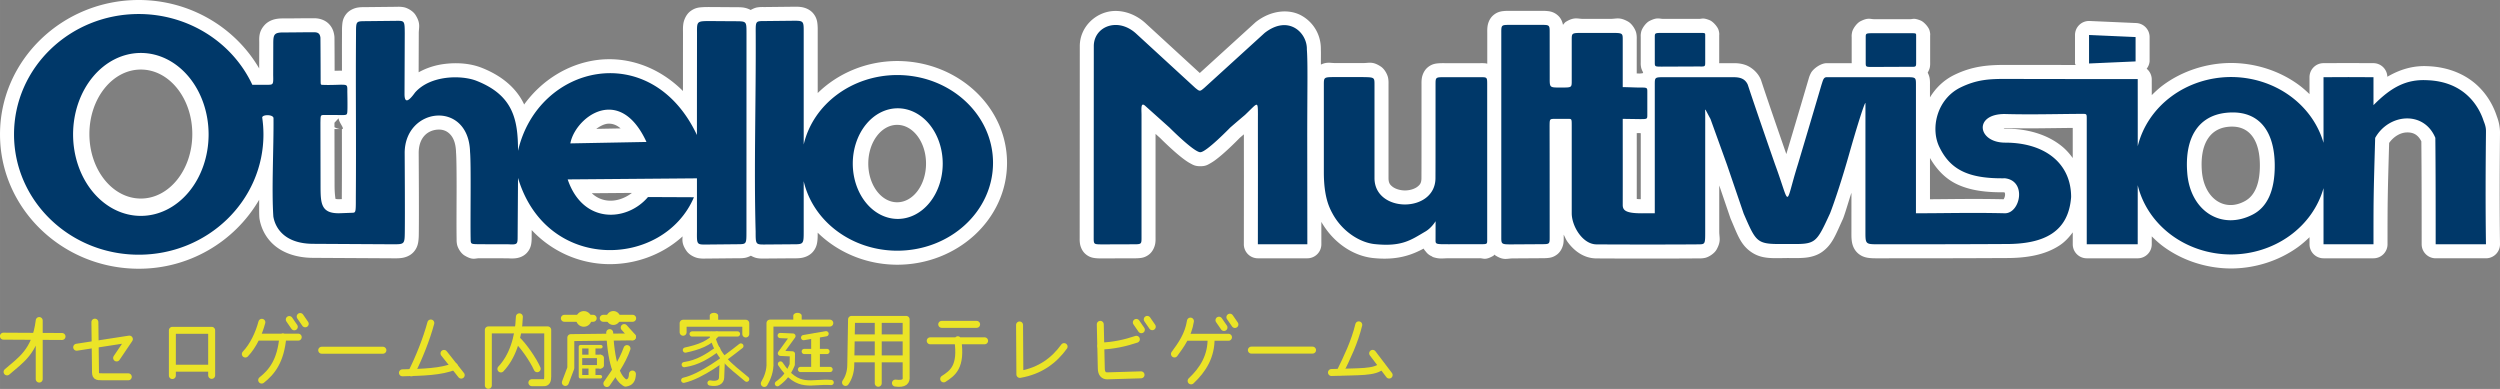 <?xml version="1.0" encoding="UTF-8" standalone="no"?>
<svg
   height="101.114"
   viewBox="0 0 519.999 80.892"
   width="649.998"
   version="1.1"
   id="svg35"
   sodipodi:docname="multivision.svg"
   inkscape:version="1.3 (0e150ed, 2023-07-21)"
   xmlns:inkscape="http://www.inkscape.org/namespaces/inkscape"
   xmlns:sodipodi="http://sodipodi.sourceforge.net/DTD/sodipodi-0.dtd"
   xmlns="http://www.w3.org/2000/svg"
   xmlns:svg="http://www.w3.org/2000/svg">
  <rect x="0" y="0" width="519.999" height="80.892" fill="#808080" stroke="none"/>
  <defs
     id="defs35" />
  <sodipodi:namedview
     id="namedview35"
     pagecolor="#ffffff"
     bordercolor="#000000"
     borderopacity="0.25"
     inkscape:showpageshadow="2"
     inkscape:pageopacity="0.0"
     inkscape:pagecheckerboard="0"
     inkscape:deskcolor="#d1d1d1"
     inkscape:zoom="1.1674747"
     inkscape:cx="448.832"
     inkscape:cy="74.948092"
     inkscape:window-width="1560"
     inkscape:window-height="1212"
     inkscape:window-x="0"
     inkscape:window-y="25"
     inkscape:window-maximized="0"
     inkscape:current-layer="svg35" />
  <g
     id="g35"
     transform="matrix(0.724,0,0,0.724,-114.429,8.3978783e-8)">
    <path
       d="m 159.029,96.579 16.839,0.093 m -6.552,12.238 V 92.086 c -1.102,8.95 -5.404,11.387 -9.237,14.759 m 25.23,-14.291 0.168,13.829 c 0,1.755 0.107,1.874 2.103,1.874 h 7.322"
       id="path2"
       style="fill:none;stroke:#ebe427;stroke-width:2;stroke-linecap:round;stroke-linejoin:round;stroke-opacity:1" />
    <path
       d="m 180.079,99.759 15.136,-2.339 -3.66,5.42 m 16.015,5.055 V 94.899 h 11.287 v 12.943 m -11.21,-2.059 h 10.832 m 10.051,-4.07 c 2.323,-2.437 3.926,-6.01 4.748,-9.118 m 10.448,4.262 H 232.1 m 1.125,12.339 c 2.865,-2.269 5.476,-5.4 6.088,-12.437 m 1.842,-4.96 1.446,2.1 m 1.691,-2.967 1.447,2.1 m 4.732,7.59 h 17.582 m 249.505,-0.036 h 17.582 m -261.478,6.523 c 5.568,-0.136 11.262,-0.269 14.931,-1.86"
       id="path3"
       style="fill:none;stroke:#ebe427;stroke-width:2;stroke-linecap:round;stroke-linejoin:round;stroke-opacity:1" />
    <path
       d="m 276.25,107.115 c 2.1,-4.13 4.352,-9.74 5.57,-14.322 m 3.783,8.733 4.948,6.242 m 7.795,2.945 V 94.779 h 17.06 v 13.398 c 0,1.048 -0.193,1.883 -1.246,1.766 h -3.307"
       id="path4"
       style="fill:none;stroke:#ebe427;stroke-width:2;stroke-linecap:round;stroke-linejoin:round;stroke-opacity:1" />
    <path
       d="m 307.262,91.013 c -0.22,6.143 -2.032,11.533 -5.311,14.984"
       id="path5"
       style="fill:none;stroke:#ebe427;stroke-width:2;stroke-linecap:round;stroke-linejoin:round;stroke-opacity:1" />
    <path
       d="m 312.384,105.936 c -1.158,-2.6 -3.957,-6.651 -5.92,-8.459"
       id="path6"
       style="fill:none;stroke:#ebe427;stroke-width:2;stroke-linecap:round;stroke-linejoin:round;stroke-opacity:1" />
    <path
       d="m 320.47,109.883 1.569,-4.148 v -8.738 l 17.7,-0.215"
       stroke-linecap="round"
       stroke-width="2"
       id="path7"
       style="fill:none;stroke:#ebe427;stroke-linejoin:round;stroke-opacity:1" />
    <path
       d="m 333.207,95.559 c 0.546,10.138 2.57,13.404 4.556,14.516 1.487,-0.23 1.906,-1.045 1.978,-2.62"
       stroke-linecap="round"
       stroke-width="2"
       id="path8"
       style="fill:none;stroke:#ebe427;stroke-linejoin:round;stroke-opacity:1" />
    <path
       d="m 338.185,100.143 c -1.518,4.222 -3.715,7.003 -5.79,10.043"
       stroke-linecap="round"
       stroke-width="2"
       id="path9"
       style="fill:none;stroke:#ebe427;stroke-linejoin:round;stroke-opacity:1" />
    <path
       d="m 330.536,108.235 h -5.725 v -8.629 h 5.865"
       stroke-linecap="round"
       id="path10"
       style="fill:none;stroke:#ebe427;stroke-linejoin:round;stroke-opacity:1" />
    <path
       d="m 325.16,102.393 h 5.391 v 2.99 h -5.652"
       stroke-linecap="round"
       id="path11"
       style="fill:none;stroke:#ebe427;stroke-linejoin:round;stroke-opacity:1" />
    <path
       d="m 328.124,102.384 v -2.697 m 0,8.309 v -2.697"
       stroke-width="2"
       id="path12"
       style="fill:none;stroke:#ebe427;stroke-linejoin:round;stroke-opacity:1" />
    <path
       d="m 339.809,91.445 h -8.457 m -2.885,0 h -8.28 m 17.186,2.66 2.394,2.668"
       stroke-linecap="round"
       stroke-width="2"
       id="path13"
       style="fill:none;stroke:#ebe427;stroke-linejoin:round;stroke-opacity:1" />
    <circle
       cx="334.261"
       cy="91.358"
       r="2"
       stroke="none"
       id="circle13"
       style="fill:#ebe427;fill-opacity:1" />
    <circle
       cx="325.775"
       cy="91.622"
       r="2.25"
       stroke="none"
       id="circle14"
       style="fill:#ebe427;fill-opacity:1" />
    <path
       d="m 330.55,101.934 a 1,0.868 0 0 0 -1,0.868 v 2.187 a 1,0.868 0 0 0 1,0.867 1,0.868 0 0 0 1,-0.867 v -2.187 a 1,0.868 0 0 0 -1,-0.868 z"
       stroke="none"
       id="path14"
       style="fill:#ebe427;fill-opacity:1" />
    <g
       fill="none"
       stroke="#050000"
       stroke-linecap="round"
       stroke-linejoin="round"
       stroke-width="2"
       id="g15"
       transform="translate(-13.918,-11.857)">
      <path
         d="m 442.516,105.043 h 10.03 m -13.333,4.723 h 15.623 m -7.696,-0.296 c 1.148,7.82 -1.452,9.534 -4.057,11.24"
         id="path15"
         style="stroke:#ebe427;stroke-opacity:1" />
    </g>
    <path
       d="m 450.962,93.357 0.09,14.208 c 5.889,-1.02 9.847,-4.045 12.706,-7.99"
       fill="none"
       stroke="#050000"
       stroke-linecap="round"
       stroke-linejoin="round"
       stroke-width="2"
       id="path16"
       style="stroke:#ebe427;stroke-opacity:1" />
    <g
       fill="none"
       stroke="#050000"
       stroke-linecap="round"
       stroke-linejoin="round"
       stroke-width="2"
       id="g18"
       transform="translate(-13.918,-11.857)">
      <path
         d="m 488.07,105.034 0.295,12.689 c 0.01,1.447 0.68,2.114 1.69,2.112 l 9.724,-0.291"
         id="path17"
         style="stroke:#ebe427;stroke-opacity:1" />
      <path
         d="m 488.245,111.269 c 3.54,-0.096 7.055,-0.883 10.195,-1.938 m -0.013,-4.847 1.447,2.1 m 1.691,-2.968 1.446,2.1"
         id="path18"
         style="stroke:#ebe427;stroke-opacity:1" />
    </g>
    <g
       fill="none"
       stroke="#050000"
       stroke-linecap="round"
       stroke-linejoin="round"
       stroke-width="2"
       id="g19"
       transform="translate(-13.918,-11.857)">
      <path
         d="m 522.166,103.846 1.447,2.1 m 1.691,-2.968 1.447,2.1 m -17.371,8.476 c 1.919,-2.61 3.959,-5.414 4.592,-9.449 m 0.192,17.177 c 3.455,-3.243 5.839,-7.12 5.742,-12.362 m 4.997,-0.169 h -12.13"
         id="path19"
         style="stroke:#ebe427;stroke-opacity:1" />
    </g>
    <g
       fill="none"
       stroke="#050000"
       stroke-linecap="round"
       stroke-linejoin="round"
       stroke-width="2"
       id="g21"
       transform="translate(-13.918,-11.857)">
      <path
         d="m 562.334,105.182 c -1.235,5.034 -3.327,9.32 -5.36,13.482 m 9.349,-5.294 4.74,6.239"
         id="path20"
         style="stroke:#ebe427;stroke-opacity:1" />
      <path
         d="m 554.487,118.875 c 8.288,-0.286 12.303,0.035 14.443,-1.842"
         id="path21"
         style="stroke:#ebe427;stroke-opacity:1" />
    </g>
    <path
       d="m 396.446,92.823 h -17.189 v 11.22 c 0.155,2.519 -0.822,4.77 -1.635,6.125"
       fill="none"
       stroke="#0e0000"
       stroke-linecap="round"
       stroke-linejoin="round"
       stroke-width="2"
       id="path22"
       style="stroke:#ebe427;stroke-opacity:1" />
    <path
       d="m 387.164,89.881 a 1.207,0.836 0 0 0 -1.207,0.836 v 2.12 a 1.207,0.836 0 0 0 1.207,0.837 1.207,0.836 0 0 0 1.207,-0.836 v -2.12 a 1.207,0.836 0 0 0 -1.207,-0.837 z"
       stroke="none"
       id="path23"
       style="fill:#ebe427;fill-opacity:1" />
    <path
       d="m 382.196,96.395 3.66,0.156 -3.598,4.955 3.447,0.169 -0.055,3.096 c -1.07,2.501 -2.18,3.96 -4.252,5.47"
       fill="none"
       stroke="#0e0000"
       stroke-width="1.5"
       id="path24"
       style="stroke:#ebe427;stroke-linecap:round;stroke-linejoin:round;stroke-opacity:1" />
    <path
       d="m 382.272,104.569 c 5.088,7.675 8.947,4.831 14.56,5.32 m -7.906,-12.893 6.45,-1.109"
       fill="none"
       stroke="#0e0000"
       stroke-width="1.5"
       id="path25"
       style="stroke:#ebe427;stroke-linecap:round;stroke-linejoin:round;stroke-opacity:1" />
    <path
       d="m 392.347,96.301 a 0.75,0.647 0 0 0 -0.75,0.648 v 8.627 a 0.75,0.647 0 0 0 0.75,0.648 0.75,0.647 0 0 0 0.75,-0.648 v -8.627 a 0.75,0.647 0 0 0 -0.75,-0.648 z"
       stroke="#000000"
       id="path26"
       style="fill:#ebe427;fill-opacity:1;stroke:#ebe427;stroke-linecap:round;stroke-linejoin:round;stroke-opacity:1" />
    <path
       d="m 388.03,106.146 h 8.491 m -7.411,-5.175 h 6.523"
       fill="none"
       stroke="#0e0000"
       stroke-width="1.5"
       id="path27"
       style="stroke:#ebe427;stroke-linecap:round;stroke-linejoin:round;stroke-opacity:1" />
    <path
       d="m 363.164,89.881 a 1.207,0.78 0 0 0 -1.207,0.78 v 1.979 a 1.207,0.78 0 0 0 1.207,0.78 1.207,0.78 0 0 0 1.207,-0.78 v -1.979 a 1.207,0.78 0 0 0 -1.207,-0.78 z"
       stroke="none"
       id="path28"
       style="fill:#ebe427;fill-opacity:1" />
    <path
       d="m 354.304,95.452 v -2.589 h 18.004 v 3.09"
       stroke-width="2"
       id="path29"
       style="fill:none;stroke:#ebe427;stroke-linecap:round;stroke-linejoin:round;stroke-opacity:1" />
    <path
       d="m 362.522,95.915 c 1.629,6.731 5.19,8.948 10.038,13.023 m -2.636,-12.994 h -13.032"
       stroke-width="1.5"
       id="path30"
       style="fill:none;stroke:#ebe427;stroke-linecap:round;stroke-linejoin:round;stroke-opacity:1" />
    <path
       d="m 363.991,95.996 c -1.933,2.602 -5.296,3.778 -9.034,4.578 m 9.276,-0.271 c -3.048,2.139 -5.745,3.894 -9.607,4.454 m 16.272,-5.354 c -4.833,3.815 -11.36,8.694 -16.422,9.847"
       stroke-width="1.5"
       id="path31"
       style="fill:none;stroke:#ebe427;stroke-linecap:round;stroke-linejoin:round;stroke-opacity:1" />
    <path
       d="m 365.552,103.378 -0.193,5.074 c -0.019,1.338 -1.27,1.98 -3.32,1.575"
       stroke-width="1.5"
       id="path32"
       style="fill:none;stroke:#ebe427;stroke-linecap:round;stroke-linejoin:round;stroke-opacity:1" />
    <path
       d="m 415.302,110.056 c 2.683,0.36 3.194,-0.551 3.077,-1.833 V 91.76 h -15.686 l -0.223,13.057 c 0,2.125 -0.684,3.881 -1.508,5.061 m 1.708,-12.799 h 15.606 m -15.774,6.024 h 15.77 m -7.91,7.01 V 91.769"
       id="path33"
       style="fill:none;stroke:#ebe427;stroke-width:2;stroke-linecap:round;stroke-linejoin:round;stroke-opacity:1" />
  </g>
  <path
     d="M 28.857,8.3978783e-8 C 13.009,8.3978783e-8 0,12.489 0,27.947 0,43.406 13.009,55.896 28.857,55.896 a 28.942,28.942 0 0 0 25.044,-14.34 c 0.024,1.209 -0.029,2.581 0.043,3.674 a 2.917,2.917 0 0 0 0.033,0.282 c 0.278,1.691 1.108,3.75 2.955,5.395 1.846,1.645 4.615,2.707 8.15,2.727 l 16.601,0.095 a 2.917,2.917 0 0 0 0.018,0 c 0.618,0 1.125,0.018 1.79,-0.065 0.664,-0.083 1.752,-0.366 2.545,-1.251 0.794,-0.886 0.937,-1.817 1.007,-2.46 0.071,-0.643 0.065,-1.199 0.072,-1.895 0.044,-4.151 -0.006,-12.239 -0.029,-16.289 0.039,-3.425 2.102,-4.707 3.986,-4.812 0.942,-0.053 1.777,0.224 2.444,0.87 0.666,0.646 1.285,1.754 1.338,3.857 a 2.917,2.917 0 0 0 0.012,0.187 c 0.08,0.898 0.116,4.505 0.105,8.132 -0.01,3.628 -0.04,7.45 0.004,9.689 0.006,0.283 -0.024,0.555 0.086,1.148 0.109,0.594 0.694,1.776 1.555,2.3 1.725,1.048 2.182,0.561 3.099,0.577 a 2.917,2.917 0 0 0 0.043,0 l 5.909,0.011 -0.147,-0.003 c 0.543,0.029 0.989,0.062 1.593,0.009 0.604,-0.053 1.644,-0.261 2.455,-1.122 0.812,-0.862 0.931,-1.791 0.98,-2.324 0.049,-0.535 0.033,-0.917 0.036,-1.371 l 0.007,-1.064 c 4.166,4.451 9.692,6.804 15.189,7.065 5.901,0.281 11.827,-1.767 16.202,-5.753 -0.085,0.85 -0.119,1.687 0.798,3.012 0.634,0.917 1.811,1.412 2.49,1.524 0.679,0.113 1.122,0.085 1.622,0.08 l 6.549,-0.065 c 0.453,-0.004 0.85,0.022 1.496,-0.082 0.326,-0.051 0.785,-0.2 1.245,-0.448 0.474,0.272 0.954,0.447 1.307,0.506 0.68,0.114 1.117,0.087 1.608,0.083 l 5.82,-0.046 c 0.55,0 1.017,0.019 1.663,-0.067 0.646,-0.085 1.736,-0.396 2.496,-1.276 0.759,-0.88 0.886,-1.772 0.95,-2.395 0.056,-0.542 0.051,-1.038 0.05,-1.595 4.214,4.13 10.123,6.651 16.528,6.666 a 2.917,2.917 0 0 0 0.007,0 c 12.455,0 22.85,-9.374 22.85,-21.184 7.2e-4,-11.81 -10.395,-21.185 -22.85,-21.185 a 2.917,2.917 0 0 0 -0.007,0 c -6.401,0.014 -12.308,2.534 -16.522,6.659 V 6.846 c 0,-0.605 0.015,-1.096 -0.036,-1.689 -0.051,-0.593 -0.15,-1.482 -0.901,-2.38 -0.752,-0.899 -1.849,-1.222 -2.508,-1.311 -0.659,-0.09 -1.151,-0.07 -1.745,-0.064 l -5.83,0.064 c -0.482,0 -0.894,-0.025 -1.54,0.072 -0.36,0.054 -0.873,0.246 -1.383,0.539 A 4.668,4.668 0 0 0 154.265,1.529 c -0.599,-0.04 -1.127,-0.028 -1.803,-0.033 a 2.917,2.917 0 0 0 -0.002,0 l -4.174,-0.03 a 2.917,2.917 0 0 0 -0.022,0 c -0.817,0 -1.448,-0.014 -2.109,0.029 -0.661,0.043 -1.503,0.072 -2.497,0.792 -0.995,0.72 -1.434,1.978 -1.531,2.699 -0.098,0.72 -0.069,1.237 -0.066,1.873 -0.007,6.849 -0.006,8.872 -0.008,12.07 -5.211,-5.2 -11.868,-7.308 -18.119,-6.414 -5.842,0.836 -11.241,4.156 -14.922,9.229 -0.033,-0.072 -0.049,-0.148 -0.085,-0.22 -1.528,-3.128 -4.429,-5.731 -8.747,-7.429 -2.201,-0.865 -4.91,-1.153 -7.797,-0.784 -1.774,0.227 -3.616,0.782 -5.31,1.728 l 0.029,-8.025 a 2.917,2.917 0 0 0 0,-0.027 C 87.095,5.676 87.55,4.914 86.434,3.13 85.876,2.237 84.686,1.635 83.992,1.505 83.298,1.375 82.886,1.41 82.441,1.415 l -6.432,0.069 c -0.487,0.005 -0.902,-0.014 -1.529,0.076 -0.629,0.089 -1.766,0.458 -2.476,1.365 -0.711,0.907 -0.778,1.726 -0.828,2.31 -0.051,0.584 -0.042,1.097 -0.042,1.748 -0.02,2.757 -0.006,5.156 -0.008,7.726 -0.059,0 -0.14,-0.009 -0.201,-0.01 a 2.917,2.917 0 0 0 -0.156,7.25e-4 c 0,0 -0.689,0.01 -1.17,0.023 -0.004,-1.744 -0.007,-4.247 -0.033,-6.908 a 2.917,2.917 0 0 0 -0.021,-0.32 C 69.459,6.798 69.224,5.765 68.341,4.909 67.459,4.054 66.268,3.8 65.4,3.795 c -2.009,-0.012 -5.193,0.048 -6.309,0.038 -0.61,-0.005 -1.173,0.005 -1.843,0.149 -0.671,0.145 -1.548,0.504 -2.201,1.213 -1.306,1.419 -1.121,2.75 -1.124,3.752 l -0.016,5.286 C 48.813,5.501 39.291,0.004 28.857,8.3978783e-8 a 2.917,2.917 0 0 0 -0.001,0 z M 314.174,2.259 c -0.476,0 -0.869,-0.012 -1.385,0.039 -0.516,0.051 -1.361,0.153 -2.206,0.893 -0.844,0.739 -1.108,1.765 -1.179,2.321 -0.07,0.555 -0.053,0.915 -0.053,1.332 v 6.41 c -0.077,-0.014 -0.193,-0.06 -0.257,-0.068 -0.513,-0.063 -0.823,-0.046 -1.179,-0.046 h -7.418 c -0.476,0 -0.864,-0.01 -1.368,0.036 -0.503,0.046 -1.304,0.123 -2.159,0.831 -0.854,0.707 -1.164,1.765 -1.24,2.327 -0.075,0.56 -0.055,0.906 -0.055,1.301 0,16.512 0,16.499 -0.014,19.384 a 2.917,2.917 0 0 0 0,0.014 c 0,0.991 -0.277,1.376 -0.846,1.813 -0.568,0.438 -1.555,0.768 -2.579,0.768 -1.024,0 -2.012,-0.329 -2.58,-0.766 -0.568,-0.437 -0.844,-0.818 -0.844,-1.804 V 17.635 c 0,-0.388 0.032,-0.749 -0.082,-1.399 -0.113,-0.65 -0.664,-1.829 -1.539,-2.404 -1.751,-1.149 -2.463,-0.692 -3.689,-0.714 a 2.917,2.917 0 0 0 -0.053,0 h -5.73 c -0.999,0 -1.736,-0.283 -2.971,0.319 -0.019,-0.668 0.026,-2.585 -0.012,-3.135 0.062,-2.828 -1.348,-5.518 -3.938,-7.011 -2.607,-1.503 -6.396,-1.2 -9.552,1.263 a 2.917,2.917 0 0 0 -0.169,0.143 L 249.554,15.186 238.209,4.77 a 2.917,2.917 0 0 0 -0.036,-0.034 c -1.96,-1.739 -4.333,-2.571 -6.569,-2.445 -3.726,0.211 -7.031,3.35 -7.009,7.339 L 224.572,49.363 a 2.917,2.917 0 0 0 0,7.24e-4 c 0,0.362 -0.019,0.681 0.048,1.205 0.066,0.524 0.324,1.523 1.138,2.246 0.815,0.724 1.629,0.83 2.109,0.883 0.48,0.053 0.823,0.046 1.237,0.052 a 2.917,2.917 0 0 0 0.047,0 l 6.45,-0.021 c 0.459,0 0.833,0.01 1.316,-0.033 0.483,-0.042 1.241,-0.098 2.098,-0.775 0.857,-0.676 1.202,-1.754 1.282,-2.313 0.078,-0.558 0.056,-0.883 0.056,-1.245 V 27.853 l 0.951,0.849 0.004,0.004 c 0.109,0.11 1.261,1.272 2.715,2.568 0.76,0.678 1.569,1.366 2.372,1.948 0.402,0.291 0.796,0.557 1.255,0.799 0.459,0.243 0.909,0.555 2.017,0.555 1.15,0 1.58,-0.332 2.028,-0.578 a 10.079,10.079 0 0 0 1.221,-0.804 c 0.779,-0.584 1.563,-1.269 2.301,-1.946 1.402,-1.285 2.498,-2.418 2.621,-2.546 0.012,-0.01 0.654,-0.558 0.888,-0.762 l 10e-4,2.314 c 0.001,3.176 0.007,6.346 0.007,6.346 l -0.015,14.209 a 2.917,2.917 0 0 0 2.917,2.919 h 10.289 a 2.917,2.917 0 0 0 2.917,-2.918 l -0.004,-4.659 c 2.51,4.373 6.641,7.092 10.788,7.523 4.985,0.518 8.023,-0.643 10.485,-1.966 0.123,0.222 0.282,0.429 0.469,0.635 a 2.917,2.917 0 0 0 1.219,0.962 c 0.084,0.04 0.187,0.142 0.263,0.167 1.414,0.452 1.926,0.248 3.29,0.246 l 6.446,-0.006 c 0.76,-7.24e-4 1.122,0.468 2.8,-0.495 0.1,-0.058 0.159,-0.185 0.252,-0.259 0.038,0.029 0.056,0.08 0.096,0.106 1.769,1.18 2.505,0.692 3.694,0.683 l 5.894,-0.038 a 2.917,2.917 0 0 0 10e-4,0 c 0.447,-0.003 0.808,0.006 1.287,-0.036 0.479,-0.042 1.253,-0.098 2.116,-0.794 0.863,-0.696 1.184,-1.767 1.258,-2.32 0.075,-0.553 0.054,-0.883 0.054,-1.261 v -0.498 c 0.261,0.5 0.455,1.025 0.792,1.494 1.274,1.768 3.29,3.437 6.006,3.456 5.487,0.038 16.023,0.043 21.182,-0.006 0.371,-0.004 0.734,0.035 1.426,-0.109 0.694,-0.145 1.904,-0.852 2.395,-1.736 0.981,-1.769 0.552,-2.415 0.552,-3.745 l 10e-4,-9.583 2.318,6.791 a 2.917,2.917 0 0 0 0.086,0.22 c 1.387,3.189 2.01,5.288 4.216,6.82 2.195,1.526 4.418,1.299 7.632,1.267 1.449,0.015 2.596,0.041 3.737,-0.08 1.148,-0.123 2.407,-0.466 3.458,-1.231 2.102,-1.529 2.766,-3.544 4.253,-6.762 a 2.917,2.917 0 0 0 0.07,-0.168 c 0.47,-1.209 1.134,-3.553 1.723,-5.341 l -10e-4,8.078 c 0,0.662 -0.017,1.201 0.063,1.874 0.08,0.673 0.327,1.742 1.211,2.571 0.884,0.829 1.867,0.993 2.53,1.062 0.663,0.07 1.229,0.056 1.935,0.056 9.469,0 17.457,-0.006 26.22,-0.056 4.442,0.03 8.317,-0.618 11.393,-2.667 1.063,-0.708 1.922,-1.647 2.684,-2.678 v 2.484 a 2.917,2.917 0 0 0 2.917,2.917 h 10.601 a 2.917,2.917 0 0 0 2.916,-2.917 v -1.652 c 0.733,0.726 1.489,1.432 2.322,2.051 4.006,2.976 9.07,4.622 14.151,4.634 a 2.917,2.917 0 0 0 0.012,0 c 4.955,-0.008 9.899,-1.568 13.859,-4.406 0.883,-0.633 1.696,-1.349 2.471,-2.1 v 1.472 a 2.917,2.917 0 0 0 2.916,2.917 h 10.394 a 2.917,2.917 0 0 0 2.915,-2.917 c 0,-9.394 0.029,-10.313 0.335,-21.074 0.943,-1.34 2.336,-2.141 3.62,-2.187 1.3,-0.046 2.323,0.374 3.08,1.847 0.063,6.447 0.067,14.16 0.067,21.413 a 2.917,2.917 0 0 0 2.915,2.917 h 10.461 a 2.917,2.917 0 0 0 2.917,-2.959 c -0.112,-7.719 -0.081,-15.406 0,-23.15 v -0.004 c 0.009,-0.773 -0.127,-2.05 -0.662,-3.427 -0.581,-1.781 -1.718,-4.214 -3.983,-6.352 -2.295,-2.165 -5.778,-3.892 -10.356,-4.066 -3.126,-0.165 -5.876,0.705 -8.43,2.199 a 2.917,2.917 0 0 0 -2.868,-2.83 l -5.221,-0.022 a 2.917,2.917 0 0 0 -0.026,0 l -5.172,0.022 a 2.917,2.917 0 0 0 -2.904,2.916 v 3.522 c -0.785,-0.757 -1.612,-1.478 -2.507,-2.114 -3.956,-2.814 -8.887,-4.356 -13.826,-4.358 a 2.917,2.917 0 0 0 -0.007,0 c -5.08,0.012 -10.145,1.658 -14.15,4.632 -0.833,0.619 -1.588,1.325 -2.321,2.051 l -0.004,-3.348 a 2.917,2.917 0 0 0 -1.056,-2.143 2.917,2.917 0 0 0 0.611,-1.522 V 7.707 A 2.917,2.917 0 0 0 444.33,4.793 L 439.488,4.58 434.647,4.366 a 2.917,2.917 0 0 0 -3.044,2.912 v 5.927 a 2.917,2.917 0 0 0 0.133,0.311 c -4.348,-0.004 -9.468,-0.001 -14.232,-0.014 -3.791,-0.012 -7.106,0.178 -11.019,2.083 a 2.917,2.917 0 0 0 -0.017,0.007 c -2.236,1.106 -3.888,2.768 -5.034,4.668 v -2.586 c 0,-0.404 0.026,-0.765 -0.065,-1.371 -0.046,-0.304 -0.178,-0.743 -0.408,-1.188 0.255,-0.46 0.42,-0.907 0.461,-1.189 0.074,-0.507 0.05,-0.746 0.05,-0.992 V 7.412 c 0,-0.127 0.072,-0.359 -0.126,-1.073 -0.198,-0.715 -1.162,-1.793 -1.863,-2.075 -1.402,-0.562 -1.557,-0.272 -2.187,-0.272 H 389.872 c -0.903,0 -1.266,-0.386 -2.88,0.419 -0.807,0.403 -1.595,1.577 -1.744,2.241 -0.148,0.665 -0.097,0.93 -0.097,1.156 v 5.172 c 0,0.037 0.01,0.123 0.009,0.161 h -5.195 c -1.322,0 -2.874,1.239 -3.286,2.033 -0.412,0.794 -0.463,1.215 -0.566,1.515 a 2.917,2.917 0 0 0 -0.041,0.129 c -1.704,5.818 -4.106,13.858 -4.515,15.228 -0.473,-1.358 -3.609,-10.347 -5.25,-15.344 a 2.917,2.917 0 0 0 -0.111,-0.282 c -0.657,-1.468 -2.037,-2.547 -3.227,-2.938 -1.19,-0.391 -2.148,-0.34 -2.715,-0.34 h -2.669 c -0.001,-0.072 0.012,-0.203 0.012,-0.27 V 7.349 c 0,-0.126 0.074,-0.356 -0.125,-1.07 -0.198,-0.715 -1.165,-1.799 -1.867,-2.08 -1.404,-0.561 -1.555,-0.271 -2.184,-0.271 h -7.423 c -0.903,0 -1.266,-0.385 -2.88,0.419 -0.807,0.402 -1.595,1.579 -1.744,2.242 -0.148,0.665 -0.099,0.93 -0.099,1.156 v 5.174 c 0,0.236 -0.03,0.478 0.062,1.03 0.047,0.277 0.198,0.699 0.44,1.12 -0.031,0.058 -0.06,0.1 -0.087,0.159 -0.22,0.031 -0.439,0.065 -0.687,0.065 -0.097,0 -0.434,-0.013 -0.563,-0.016 V 8.294 c 0,-0.362 0.041,-0.716 -0.096,-1.405 -0.137,-0.689 -0.834,-1.912 -1.719,-2.408 -1.77,-0.991 -2.395,-0.552 -3.689,-0.552 h -5.61 c -1.206,0 -1.838,-0.467 -3.61,0.597 -0.248,0.149 -0.414,0.416 -0.615,0.644 -0.117,-0.578 -0.369,-1.356 -1.083,-1.981 -0.847,-0.744 -1.697,-0.844 -2.21,-0.893 -0.513,-0.049 -0.897,-0.038 -1.366,-0.038 z M 29.295,14.467 c 5.911,0 10.702,6.006 10.702,13.415 0,7.409 -4.791,13.416 -10.702,13.416 -5.911,0 -10.703,-6.007 -10.703,-13.416 0,-7.41 4.792,-13.415 10.703,-13.415 z m 41.143,10.127 c 0.004,0.881 1.391,2.261 0.673,2.264 0.009,4.553 0.021,9.098 -0.016,14.105 a 2.917,2.917 0 0 0 0,0.025 c 0,0.345 0.009,0.148 0,0.429 l -0.418,0.014 c -0.61,0.023 -0.785,-0.04 -0.903,-0.07 -0.007,-0.114 -0.183,-1.047 -0.186,-2.751 l -0.022,-11.769 c 0.256,0.002 0.873,0.003 1.012,0.005 0.206,0.002 0.303,0.005 0.314,0.005 0.005,0 -0.003,7.24e-4 -0.083,-0.005 -0.041,-0.004 -0.085,-0.004 -0.253,-0.032 -0.084,-0.014 -0.48,-0.125 -0.479,-0.125 l -0.092,-0.034 -0.104,-0.043 -0.222,-0.107 -0.094,-0.054 -7.25e-4,-0.87 v -0.001 c 7.25e-4,-0.032 0.009,-0.033 0.011,-0.063 l 0.864,-0.925 z m 56.186,1.128 c 0.721,-0.005 1.554,0.206 2.467,0.988 l -5.07,0.096 c 0.868,-0.639 1.791,-1.079 2.603,-1.085 z m 59.983,0.25 c 3.316,0 6.006,3.605 6.006,8.051 0,4.446 -2.689,8.05 -6.006,8.05 -3.317,0 -6.006,-3.604 -6.006,-8.05 0,-4.446 2.689,-8.051 6.006,-8.051 z m 278.211,0.384 c 3.35,0.28 5.237,3.135 5.237,8.061 0,3.746 -1.021,6.224 -3.033,7.366 -4.316,2.448 -8.602,-0.507 -9.034,-6.232 -0.406,-5.373 1.513,-8.687 5.306,-9.156 a 7.393,7.393 0 0 1 1.524,-0.038 z m -33.687,0.249 v 6.269 c -0.65,-0.898 -1.379,-1.73 -2.243,-2.434 -3.046,-2.483 -7.164,-3.687 -11.81,-3.687 -0.207,0 -0.19,-0.058 -0.352,-0.075 0.138,-0.009 0.083,-0.046 0.243,-0.046 4.929,0.138 9.511,0.016 14.162,-0.026 z m -90.686,1.077 c 0.867,0.033 -0.184,-0.071 0.834,0.025 v 13.729 c -0.568,-0.022 -0.589,-0.02 -0.834,-0.059 0.007,-4.484 0.003,-9.143 0,-13.696 z m 60.414,4.355 c 0.004,0.007 0.011,0.013 0.015,0.02 0.005,0.009 0.007,0.02 0.012,0.029 z m 0.577,0.827 c 1.34,2.314 3.147,4.284 5.597,5.447 2.681,1.272 5.86,1.716 9.717,1.684 0.183,0.028 0.223,0.043 0.231,0.056 0.01,0.016 0.101,0.243 0.067,0.584 -0.033,0.324 -0.192,0.666 -0.295,0.811 -5.848,-0.13 -10.348,-0.033 -15.317,0 z m -269.993,7.26 c -1.506,1.171 -3.41,1.789 -5.111,1.584 a 5.537,5.537 0 0 1 -3.233,-1.515 z"
     fill="#ffffff"
     id="path34"
     style="stroke-width:0.724" />
  <path
     d="m 314.174,5.175 c -1.907,0 -1.906,0 -1.906,1.671 V 49.296 c 0,1.516 0,1.55 2.352,1.534 l 5.895,-0.037 c 1.817,-0.012 1.817,0.019 1.817,-1.497 0,-8.311 -7.3e-4,-14.872 -0.017,-23.125 0.016,-1.397 0.017,-1.429 1.013,-1.448 h 2.88 c 0.71,0.012 0.712,0.007 0.712,1.448 v 18.189 c 0,2.661 2.247,6.45 5.145,6.471 5.463,0.038 16.015,0.043 21.135,-0.005 1.483,-0.014 1.483,-0.014 1.483,-2.675 0,-9.53 0,-15.691 0.004,-24.255 -0.003,-1.563 -0.25,-1.591 1.092,0.845 l 3.434,9.518 3.468,10.159 c 2.781,6.394 2.708,6.393 9.184,6.332 5.838,0.061 5.813,0.062 8.79,-6.379 1.026,-2.639 2.597,-7.48 3.937,-12.216 1.718,-6.068 3.258,-10.898 3.424,-10.731 -0.005,8.641 -0.006,17.762 -0.006,26.74 0,2.648 0,2.647 2.823,2.647 9.481,0 17.47,-0.006 26.239,-0.056 8.249,0.056 13.19,-2.604 13.724,-9.773 0,-7.002 -5.442,-11.314 -13.72,-11.314 -5.753,0 -6.623,-5.954 -0.109,-5.954 5.534,0.159 10.715,-0.009 16.113,-0.029 0.965,-0.002 0.965,-0.004 0.965,1.072 v 26.055 h 10.601 l 0.003,-12.288 a 19.93,18.454 0 0 0 19.394,14.405 19.93,18.454 0 0 0 19.25,-13.794 v 11.677 h 10.393 c 0,-9.826 0,-9.825 0.35,-22.126 2.816,-5.051 10.126,-5.744 12.516,-0.016 0.069,6.59 0.069,14.652 0.069,22.142 h 10.461 c -0.112,-7.757 -0.081,-15.47 0,-23.228 0.009,-0.752 0,-1.221 -0.481,-2.411 -0.919,-2.867 -3.836,-8.206 -11.743,-8.491 -4.408,-0.238 -7.56,1.524 -11.173,5.19 v -5.815 l -5.22,-0.022 -5.172,0.022 V 29.712 A 19.93,18.454 0 0 0 464.045,16.022 19.93,18.454 0 0 0 444.652,30.422 l 10e-4,-6.798 -0.006,-7.179 c -12.377,0 -18.063,-0.001 -27.152,-0.028 -3.726,-0.01 -6.282,0.109 -9.732,1.789 -4.969,2.459 -6.306,8.662 -4.292,12.536 2.271,4.582 6.034,6.462 13.569,6.342 4.592,0.552 3.166,7.278 -0.005,7.278 -7.096,-0.169 -12.116,0 -18.517,0 V 17.673 c 0,-1.615 0,-1.617 -2.198,-1.617 h -16.357 c -0.7,0 -0.789,0.7 -1.093,1.581 -1.85,6.319 -4.895,16.51 -4.895,16.51 -2.831,8.996 -1.421,9.129 -4.781,0 0,0 -3.873,-11.098 -5.658,-16.536 -0.697,-1.554 -2.15,-1.555 -3.281,-1.555 h -13.982 c -2.078,0 -2.078,0 -2.078,1.579 v 26.727 l -2.697,0.005 c -3.328,0.004 -3.957,-0.618 -3.97,-1.702 0.013,-5.801 0,-12.093 0,-17.942 l 3.579,0.051 c 1.535,0 1.535,0.001 1.535,-0.919 V 19.153 c 0,-0.946 7.3e-4,-0.946 -1.63,-0.944 -0.757,0.001 -1.864,-0.062 -3.484,-0.091 V 8.294 c 0,-1.448 0,-1.448 -2.587,-1.448 h -5.61 c -2.411,0 -2.411,0 -2.411,1.448 v 8.464 c 0,1.448 0,1.448 -2.074,1.448 h -0.397 c -2.109,0 -2.117,7.25e-4 -2.109,-2.006 l -0.007,-9.355 c 0.004,-1.681 0,-1.67 -1.886,-1.67 z m -82.406,0.029 c -2.372,0.134 -4.272,1.9 -4.258,4.41 l -0.022,39.75 c 0,1.448 0.001,1.448 1.654,1.47 l 6.46,-0.022 c 1.834,0 1.834,0 1.834,-1.448 v -25.444 c 0,-1.219 -0.233,-2.852 0.833,-1.845 l 4.982,4.459 c 0,0 5.092,5.127 6.415,5.127 1.254,0 6.218,-5.127 6.218,-5.127 0,0 1.576,-1.369 3.077,-2.631 2.676,-2.542 2.676,-3.083 2.688,-0.028 -0.012,0.043 0.001,12.722 0.001,12.722 l -0.014,14.214 h 10.29 l -0.02,-20.932 c -0.01,-10.918 0.148,-16.551 -0.08,-19.605 0.101,-3.429 -3.794,-7.316 -8.783,-3.422 L 250.497,18.273 c -0.934,0.794 -0.927,0.776 -1.875,0.019 L 236.237,6.919 C 234.784,5.63 233.191,5.123 231.768,5.203 Z M 346.002,6.846 c -1.806,0 -1.806,0 -1.806,0.899 v 5.172 c 0,0.942 7.3e-4,0.941 1.426,0.944 l 7.77,-0.033 c 1.293,0.031 1.293,0.031 1.293,-0.957 V 7.349 c 0,-0.504 0,-0.503 -1.26,-0.503 z m 43.871,0.062 c -1.806,0 -1.805,7.241e-4 -1.805,0.9 v 5.172 c 0,0.941 0,0.944 1.425,0.946 l 7.772,-0.034 c 1.293,0.031 1.293,0.029 1.293,-0.959 V 7.412 c 0,-0.504 0,-0.505 -1.26,-0.505 z m 44.648,0.37 v 5.927 l 4.84,-0.215 4.841,-0.214 V 7.707 L 439.361,7.492 Z M 277.721,16.034 c -2.362,0 -2.362,0.033 -2.362,1.6 v 18.204 c 0,5.148 1.14,7.355 1.802,8.581 2.016,3.731 5.698,6.035 8.765,6.354 5.761,0.6 7.597,-0.901 10.62,-2.655 1.264,-0.77 2.056,-2.104 2.056,-2.104 l -0.008,3.899 c 0,0.893 0.028,0.892 2.754,0.889 l 6.444,-0.007 c 1.544,-7.24e-4 1.543,0.017 1.544,-0.905 V 17.635 c 0,-1.579 7.3e-4,-1.579 -1.421,-1.579 h -7.416 c -1.906,0 -1.907,0 -1.907,1.579 0,16.512 0,16.512 -0.015,19.398 0,7.329 -12.682,7.329 -12.682,0.011 V 17.635 c 0,-1.551 0,-1.557 -2.447,-1.601 z m 20.874,33.879 c 0,-0.009 -0.003,-0.013 -0.003,-0.022 v 0.922 z M 464.139,23.391 c 5.745,-0.133 9.009,3.852 9.009,11.107 0,5.148 -1.539,8.557 -4.572,10.124 -6.508,3.366 -12.969,-0.695 -13.62,-8.565 -0.613,-7.386 2.283,-11.94 8.001,-12.586 0.406,-0.046 0.799,-0.072 1.182,-0.081 z M 28.857,2.917 C 14.531,2.917 2.916,14.123 2.916,27.947 c 0,13.825 11.615,25.032 25.941,25.031 14.325,0 25.938,-11.207 25.938,-25.031 a 24.17,24.17 0 0 0 -0.245,-3.405 c -0.211,-0.757 2.315,-0.804 2.337,0.041 0.054,6.359 -0.413,14.672 -0.033,20.456 0.379,2.304 2.257,5.644 8.246,5.678 l 16.602,0.095 c 2.469,0 2.469,0 2.498,-2.786 0.043,-4.098 -0.007,-12.252 -0.029,-16.292 0.109,-9.541 13.329,-10.922 13.6,-0.124 0.238,2.659 0.038,13.735 0.121,18.025 0.023,1.177 -0.005,1.134 1.874,1.166 l 5.908,0.011 c 2.074,0.109 1.984,0 1.996,-1.914 l 0.078,-11.885 c 5.947,19.875 30.314,18.758 36.592,4.017 l -9.557,-0.044 c -4.371,5.148 -13.523,5.72 -16.706,-3.668 l 26.888,-0.222 V 48.187 c -0.028,2.625 -0.03,2.696 1.902,2.677 l 6.549,-0.064 c 1.841,-0.018 1.841,0.013 1.844,-2.647 l 0.01,-41.411 c -0.006,-2.463 -0.015,-2.306 -2.832,-2.328 l -4.174,-0.03 c -3.33,0 -3.301,-0.106 -3.287,2.463 -0.014,12.065 -0.015,14.569 -0.017,21.234 -9.509,-20.152 -33.059,-14.751 -37.213,3.295 0,-6.45 -0.965,-11.549 -8.636,-14.566 -3.111,-1.224 -9.584,-1.203 -12.792,2.447 -1.804,2.522 -2.184,1.668 -2.18,0.266 L 84.187,7.004 C 84.172,4.382 84.172,4.313 82.473,4.332 l -6.432,0.069 c -1.991,0.022 -1.991,-0.02 -1.991,2.582 -0.09,12.105 0.051,21.898 -0.038,34.003 0.004,3.376 0.004,3.243 -0.881,3.275 l -2.345,0.088 c -4.074,0.152 -4.107,-2.053 -4.114,-5.731 l -0.025,-13.116 c 0.044,-1.584 -0.028,-1.584 0.927,-1.583 3.473,0.003 3.473,0.022 3.473,0.022 1.202,-0.023 1.177,-0.019 1.217,-1.193 0.035,-0.996 -0.023,-3.691 -0.023,-3.691 0.02,-1.422 0.009,-1.422 -1.359,-1.442 0,0 -2.153,0.084 -3.106,0.054 -1.13,-0.035 -1.051,0.094 -1.084,-0.673 0,0 -0.011,-5.643 -0.045,-9.154 C 66.558,7.105 66.258,6.716 65.382,6.711 63.453,6.699 60.318,6.759 59.069,6.749 57.035,6.733 56.846,7.155 56.84,8.956 l -0.02,6.652 c 0.046,2.027 0.046,2.027 -1.347,2.027 l -2.981,0.003 0.012,0.041 C 48.316,8.698 39.062,2.92 28.857,2.917 Z m 136.069,1.4 -5.862,0.063 c -1.926,0 -1.891,0 -1.877,2.568 0.074,13.897 -0.385,27.768 -0.015,41.204 0,2.66 0,2.72 1.904,2.705 l 5.842,-0.046 c 2.204,0 2.251,7.24e-4 2.251,-2.66 V 37.693 c 1.96,8.411 10.058,14.431 19.444,14.453 11.01,-7.24e-4 19.934,-8.179 19.935,-18.268 0,-10.089 -8.925,-18.269 -19.935,-18.269 -9.387,0.022 -17.484,6.04 -19.444,14.452 V 6.846 c 0,-2.465 0.056,-2.552 -2.244,-2.528 z M 29.295,11.016 A 14.093,16.944 0 0 1 43.387,27.96 14.093,16.944 0 0 1 29.294,44.904 14.093,16.944 0 0 1 15.2,27.96 14.093,16.944 0 0 1 29.294,11.016 Z M 186.731,22.525 a 9.354,11.505 0 0 1 9.354,11.505 9.354,11.505 0 0 1 -9.354,11.505 9.354,11.505 0 0 1 -9.354,-11.506 9.354,11.505 0 0 1 9.354,-11.504 z m -60.126,0.282 c 2.681,-0.019 5.566,1.745 7.861,6.72 l -15.834,0.299 c 0.571,-3.163 4.054,-6.993 7.972,-7.019 z"
     fill="#003869"
     id="path35"
     style="fill:#003869;fill-opacity:1;stroke-width:0.724" />
</svg>
